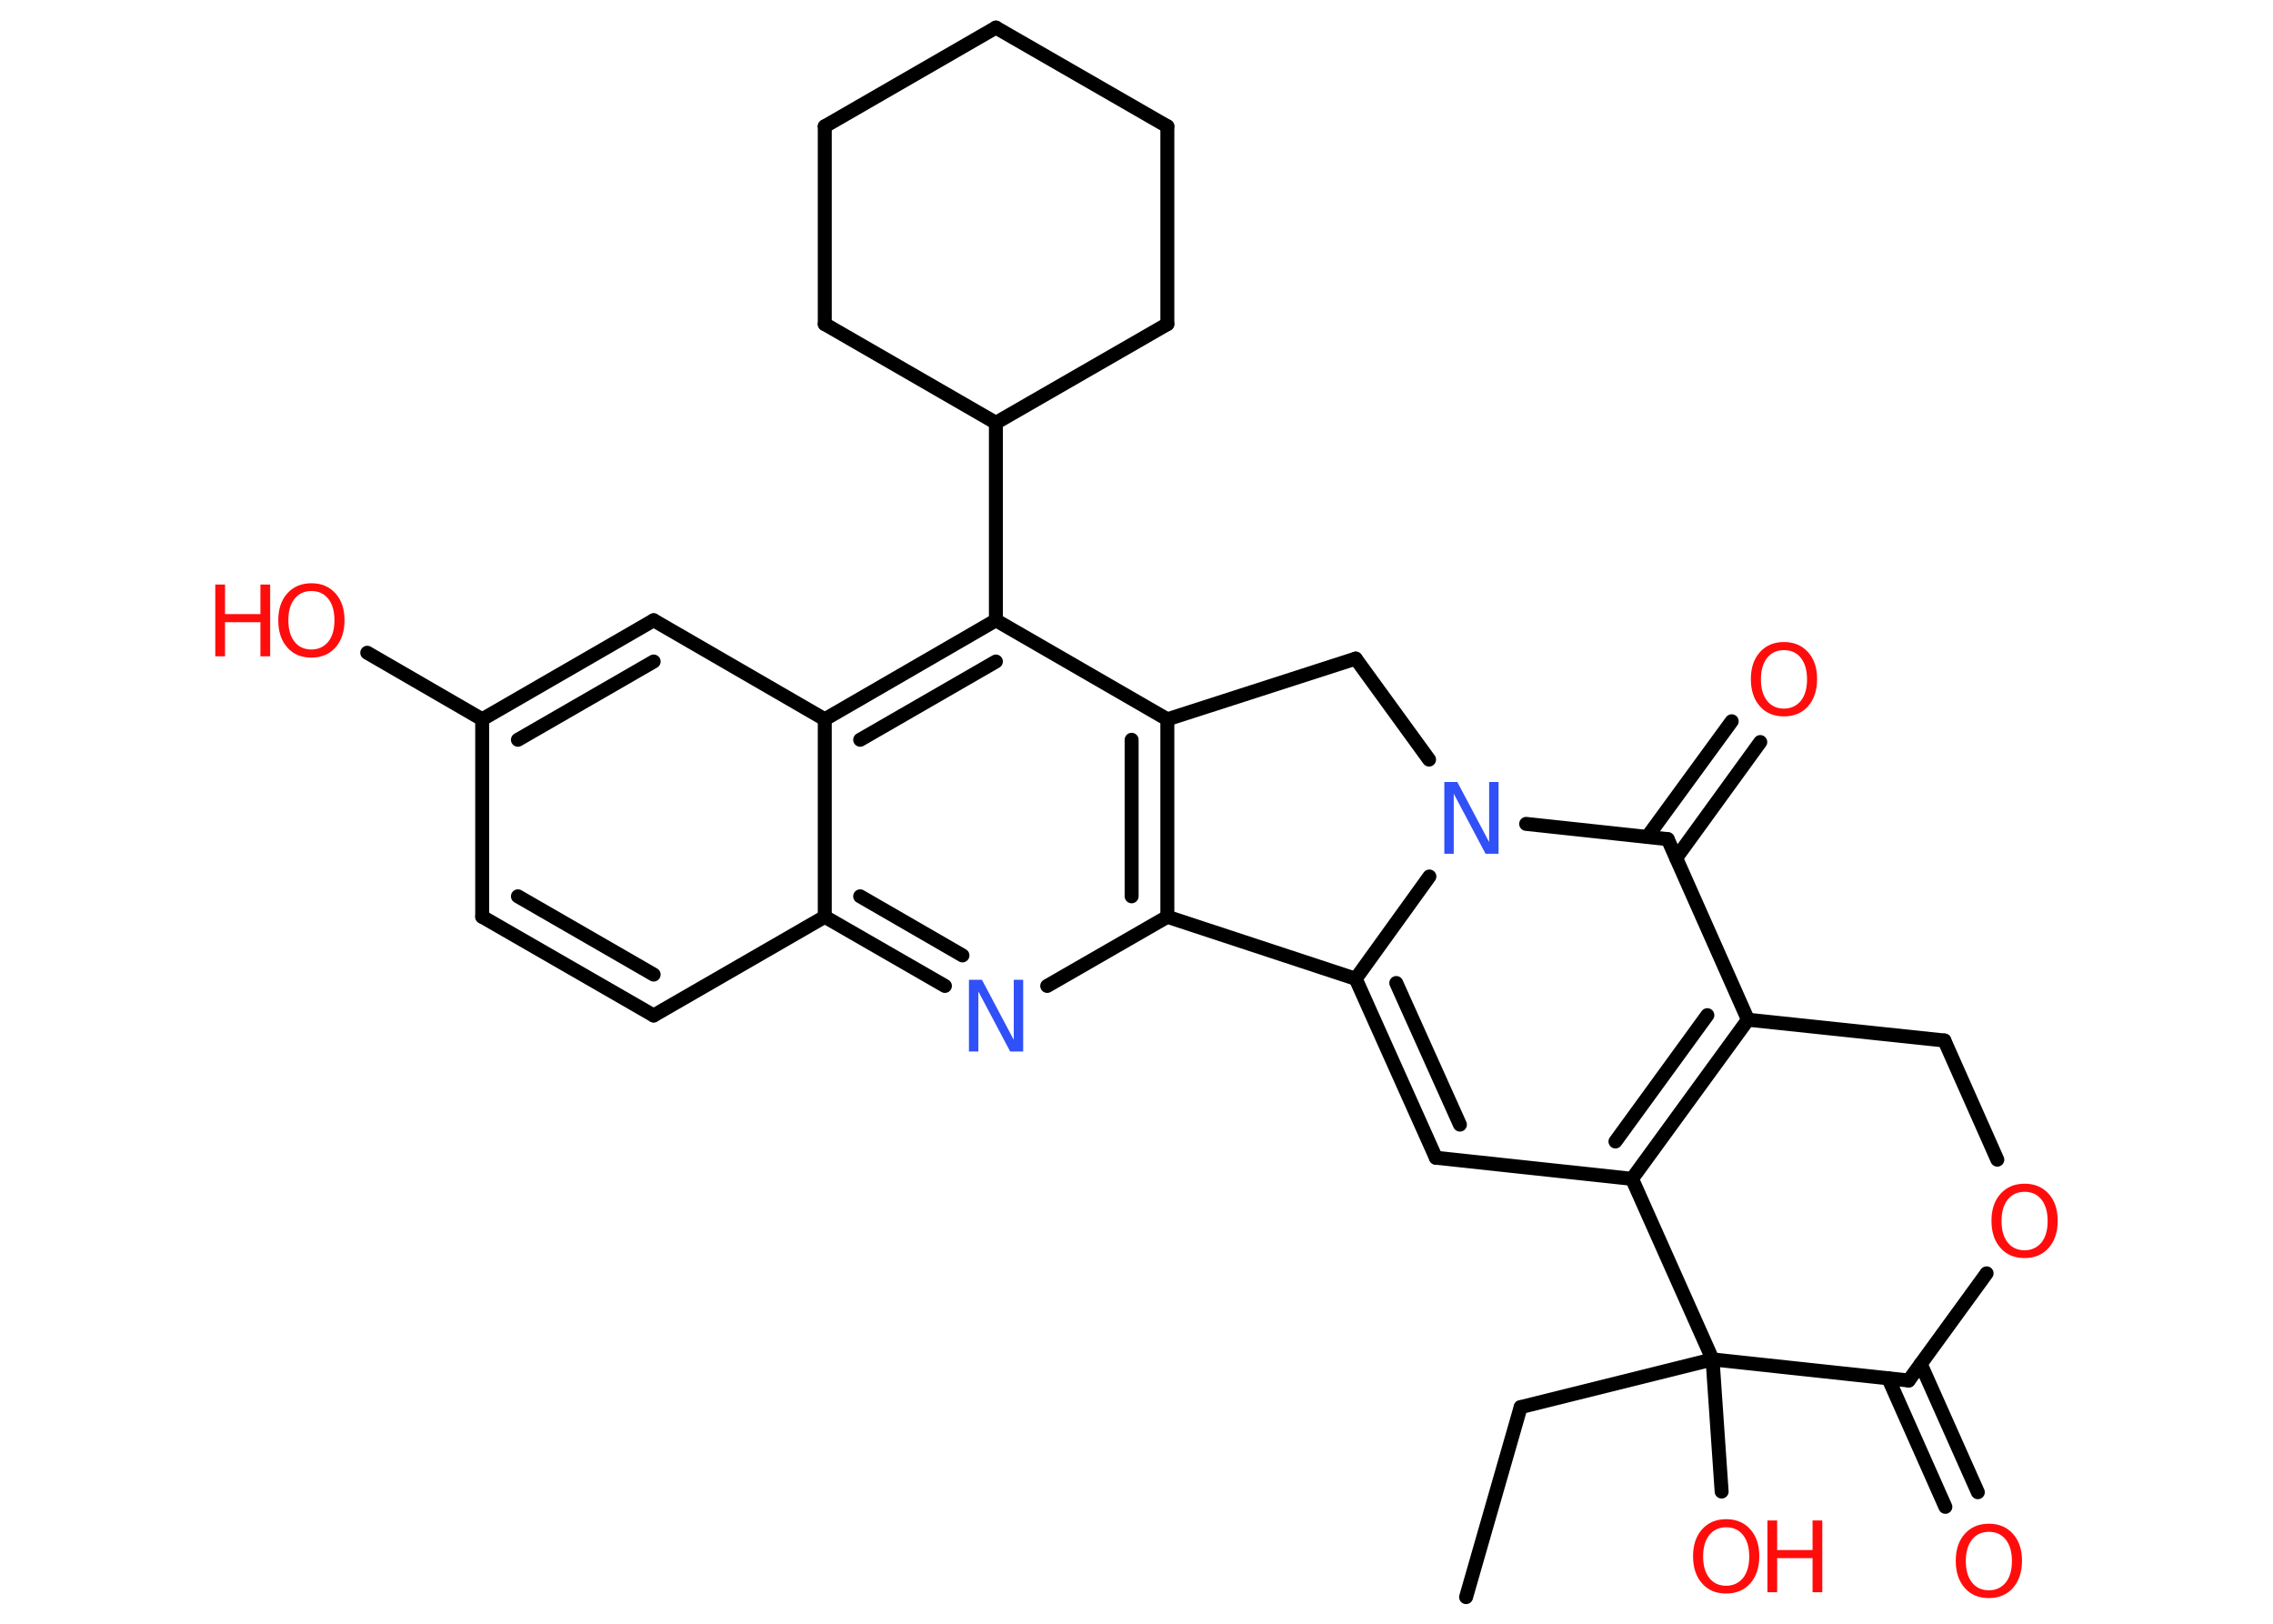 <?xml version='1.0' encoding='UTF-8'?>
<!DOCTYPE svg PUBLIC "-//W3C//DTD SVG 1.1//EN" "http://www.w3.org/Graphics/SVG/1.1/DTD/svg11.dtd">
<svg version='1.2' xmlns='http://www.w3.org/2000/svg' xmlns:xlink='http://www.w3.org/1999/xlink' width='70.0mm' height='50.0mm' viewBox='0 0 70.0 50.0'>
  <desc>Generated by the Chemistry Development Kit (http://github.com/cdk)</desc>
  <g stroke-linecap='round' stroke-linejoin='round' stroke='#000000' stroke-width='.43' fill='#FF0D0D'>
    <rect x='.0' y='.0' width='70.0' height='50.0' fill='#FFFFFF' stroke='none'/>
    <g id='mol1' class='mol'>
      <line id='mol1bnd1' class='bond' x1='45.15' y1='49.18' x2='46.83' y2='43.33'/>
      <line id='mol1bnd2' class='bond' x1='46.83' y1='43.33' x2='52.74' y2='41.86'/>
      <line id='mol1bnd3' class='bond' x1='52.74' y1='41.86' x2='53.02' y2='45.93'/>
      <line id='mol1bnd4' class='bond' x1='52.74' y1='41.86' x2='58.78' y2='42.51'/>
      <g id='mol1bnd5' class='bond'>
        <line x1='59.15' y1='42.0' x2='60.91' y2='45.95'/>
        <line x1='58.15' y1='42.44' x2='59.91' y2='46.4'/>
      </g>
      <line id='mol1bnd6' class='bond' x1='58.78' y1='42.51' x2='61.18' y2='39.21'/>
      <line id='mol1bnd7' class='bond' x1='61.51' y1='35.71' x2='59.88' y2='32.04'/>
      <line id='mol1bnd8' class='bond' x1='59.88' y1='32.04' x2='53.83' y2='31.4'/>
      <g id='mol1bnd9' class='bond'>
        <line x1='50.26' y1='36.3' x2='53.83' y2='31.4'/>
        <line x1='49.75' y1='35.15' x2='52.58' y2='31.26'/>
      </g>
      <line id='mol1bnd10' class='bond' x1='52.74' y1='41.86' x2='50.26' y2='36.3'/>
      <line id='mol1bnd11' class='bond' x1='50.26' y1='36.3' x2='44.22' y2='35.65'/>
      <g id='mol1bnd12' class='bond'>
        <line x1='41.75' y1='30.14' x2='44.22' y2='35.65'/>
        <line x1='43.0' y1='30.27' x2='44.96' y2='34.63'/>
      </g>
      <line id='mol1bnd13' class='bond' x1='41.75' y1='30.14' x2='44.02' y2='26.99'/>
      <line id='mol1bnd14' class='bond' x1='47.0' y1='25.37' x2='51.36' y2='25.84'/>
      <line id='mol1bnd15' class='bond' x1='53.83' y1='31.4' x2='51.36' y2='25.84'/>
      <g id='mol1bnd16' class='bond'>
        <line x1='50.73' y1='25.77' x2='53.33' y2='22.21'/>
        <line x1='51.62' y1='26.42' x2='54.21' y2='22.85'/>
      </g>
      <line id='mol1bnd17' class='bond' x1='44.01' y1='23.39' x2='41.75' y2='20.28'/>
      <line id='mol1bnd18' class='bond' x1='41.75' y1='20.28' x2='35.95' y2='22.15'/>
      <g id='mol1bnd19' class='bond'>
        <line x1='35.95' y1='28.23' x2='35.95' y2='22.15'/>
        <line x1='34.85' y1='27.6' x2='34.85' y2='22.78'/>
      </g>
      <line id='mol1bnd20' class='bond' x1='41.75' y1='30.14' x2='35.95' y2='28.23'/>
      <line id='mol1bnd21' class='bond' x1='35.95' y1='28.23' x2='32.25' y2='30.36'/>
      <g id='mol1bnd22' class='bond'>
        <line x1='25.4' y1='28.23' x2='29.1' y2='30.36'/>
        <line x1='26.49' y1='27.6' x2='29.64' y2='29.42'/>
      </g>
      <line id='mol1bnd23' class='bond' x1='25.4' y1='28.23' x2='20.13' y2='31.27'/>
      <g id='mol1bnd24' class='bond'>
        <line x1='14.85' y1='28.23' x2='20.13' y2='31.27'/>
        <line x1='15.95' y1='27.6' x2='20.13' y2='30.01'/>
      </g>
      <line id='mol1bnd25' class='bond' x1='14.85' y1='28.23' x2='14.85' y2='22.15'/>
      <line id='mol1bnd26' class='bond' x1='14.85' y1='22.15' x2='11.31' y2='20.1'/>
      <g id='mol1bnd27' class='bond'>
        <line x1='20.13' y1='19.1' x2='14.85' y2='22.15'/>
        <line x1='20.13' y1='20.37' x2='15.95' y2='22.78'/>
      </g>
      <line id='mol1bnd28' class='bond' x1='20.13' y1='19.1' x2='25.4' y2='22.15'/>
      <line id='mol1bnd29' class='bond' x1='25.4' y1='28.23' x2='25.4' y2='22.15'/>
      <g id='mol1bnd30' class='bond'>
        <line x1='30.67' y1='19.1' x2='25.4' y2='22.15'/>
        <line x1='30.67' y1='20.37' x2='26.49' y2='22.78'/>
      </g>
      <line id='mol1bnd31' class='bond' x1='35.95' y1='22.15' x2='30.67' y2='19.1'/>
      <line id='mol1bnd32' class='bond' x1='30.67' y1='19.1' x2='30.67' y2='13.02'/>
      <line id='mol1bnd33' class='bond' x1='30.67' y1='13.02' x2='25.4' y2='9.98'/>
      <line id='mol1bnd34' class='bond' x1='25.4' y1='9.98' x2='25.4' y2='3.89'/>
      <line id='mol1bnd35' class='bond' x1='25.4' y1='3.89' x2='30.67' y2='.85'/>
      <line id='mol1bnd36' class='bond' x1='30.67' y1='.85' x2='35.95' y2='3.89'/>
      <line id='mol1bnd37' class='bond' x1='35.95' y1='3.89' x2='35.95' y2='9.98'/>
      <line id='mol1bnd38' class='bond' x1='30.67' y1='13.02' x2='35.95' y2='9.98'/>
      <g id='mol1atm4' class='atom'>
        <path d='M53.16 47.03q-.33 .0 -.52 .24q-.19 .24 -.19 .66q.0 .42 .19 .66q.19 .24 .52 .24q.32 .0 .52 -.24q.19 -.24 .19 -.66q.0 -.42 -.19 -.66q-.19 -.24 -.52 -.24zM53.16 46.78q.46 .0 .74 .31q.28 .31 .28 .83q.0 .52 -.28 .84q-.28 .31 -.74 .31q-.47 .0 -.74 -.31q-.28 -.31 -.28 -.84q.0 -.52 .28 -.83q.28 -.31 .74 -.31z' stroke='none'/>
        <path d='M54.43 46.82h.3v.91h1.09v-.91h.3v2.21h-.3v-1.05h-1.09v1.05h-.3v-2.21z' stroke='none'/>
      </g>
      <path id='mol1atm6' class='atom' d='M61.25 47.17q-.33 .0 -.52 .24q-.19 .24 -.19 .66q.0 .42 .19 .66q.19 .24 .52 .24q.32 .0 .52 -.24q.19 -.24 .19 -.66q.0 -.42 -.19 -.66q-.19 -.24 -.52 -.24zM61.25 46.92q.46 .0 .74 .31q.28 .31 .28 .83q.0 .52 -.28 .84q-.28 .31 -.74 .31q-.47 .0 -.74 -.31q-.28 -.31 -.28 -.84q.0 -.52 .28 -.83q.28 -.31 .74 -.31z' stroke='none'/>
      <path id='mol1atm7' class='atom' d='M62.35 36.7q-.33 .0 -.52 .24q-.19 .24 -.19 .66q.0 .42 .19 .66q.19 .24 .52 .24q.32 .0 .52 -.24q.19 -.24 .19 -.66q.0 -.42 -.19 -.66q-.19 -.24 -.52 -.24zM62.35 36.45q.46 .0 .74 .31q.28 .31 .28 .83q.0 .52 -.28 .84q-.28 .31 -.74 .31q-.47 .0 -.74 -.31q-.28 -.31 -.28 -.84q.0 -.52 .28 -.83q.28 -.31 .74 -.31z' stroke='none'/>
      <path id='mol1atm13' class='atom' d='M44.48 24.08h.4l.98 1.85v-1.85h.29v2.21h-.4l-.98 -1.85v1.85h-.29v-2.21z' stroke='none' fill='#3050F8'/>
      <path id='mol1atm15' class='atom' d='M54.94 20.02q-.33 .0 -.52 .24q-.19 .24 -.19 .66q.0 .42 .19 .66q.19 .24 .52 .24q.32 .0 .52 -.24q.19 -.24 .19 -.66q.0 -.42 -.19 -.66q-.19 -.24 -.52 -.24zM54.94 19.77q.46 .0 .74 .31q.28 .31 .28 .83q.0 .52 -.28 .84q-.28 .31 -.74 .31q-.47 .0 -.74 -.31q-.28 -.31 -.28 -.84q.0 -.52 .28 -.83q.28 -.31 .74 -.31z' stroke='none'/>
      <path id='mol1atm19' class='atom' d='M29.84 30.17h.4l.98 1.85v-1.85h.29v2.21h-.4l-.98 -1.85v1.85h-.29v-2.21z' stroke='none' fill='#3050F8'/>
      <g id='mol1atm24' class='atom'>
        <path d='M9.59 18.2q-.33 .0 -.52 .24q-.19 .24 -.19 .66q.0 .42 .19 .66q.19 .24 .52 .24q.32 .0 .52 -.24q.19 -.24 .19 -.66q.0 -.42 -.19 -.66q-.19 -.24 -.52 -.24zM9.59 17.96q.46 .0 .74 .31q.28 .31 .28 .83q.0 .52 -.28 .84q-.28 .31 -.74 .31q-.47 .0 -.74 -.31q-.28 -.31 -.28 -.84q.0 -.52 .28 -.83q.28 -.31 .74 -.31z' stroke='none'/>
        <path d='M6.63 18.0h.3v.91h1.09v-.91h.3v2.21h-.3v-1.05h-1.09v1.05h-.3v-2.21z' stroke='none'/>
      </g>
    </g>
  </g>
</svg>
